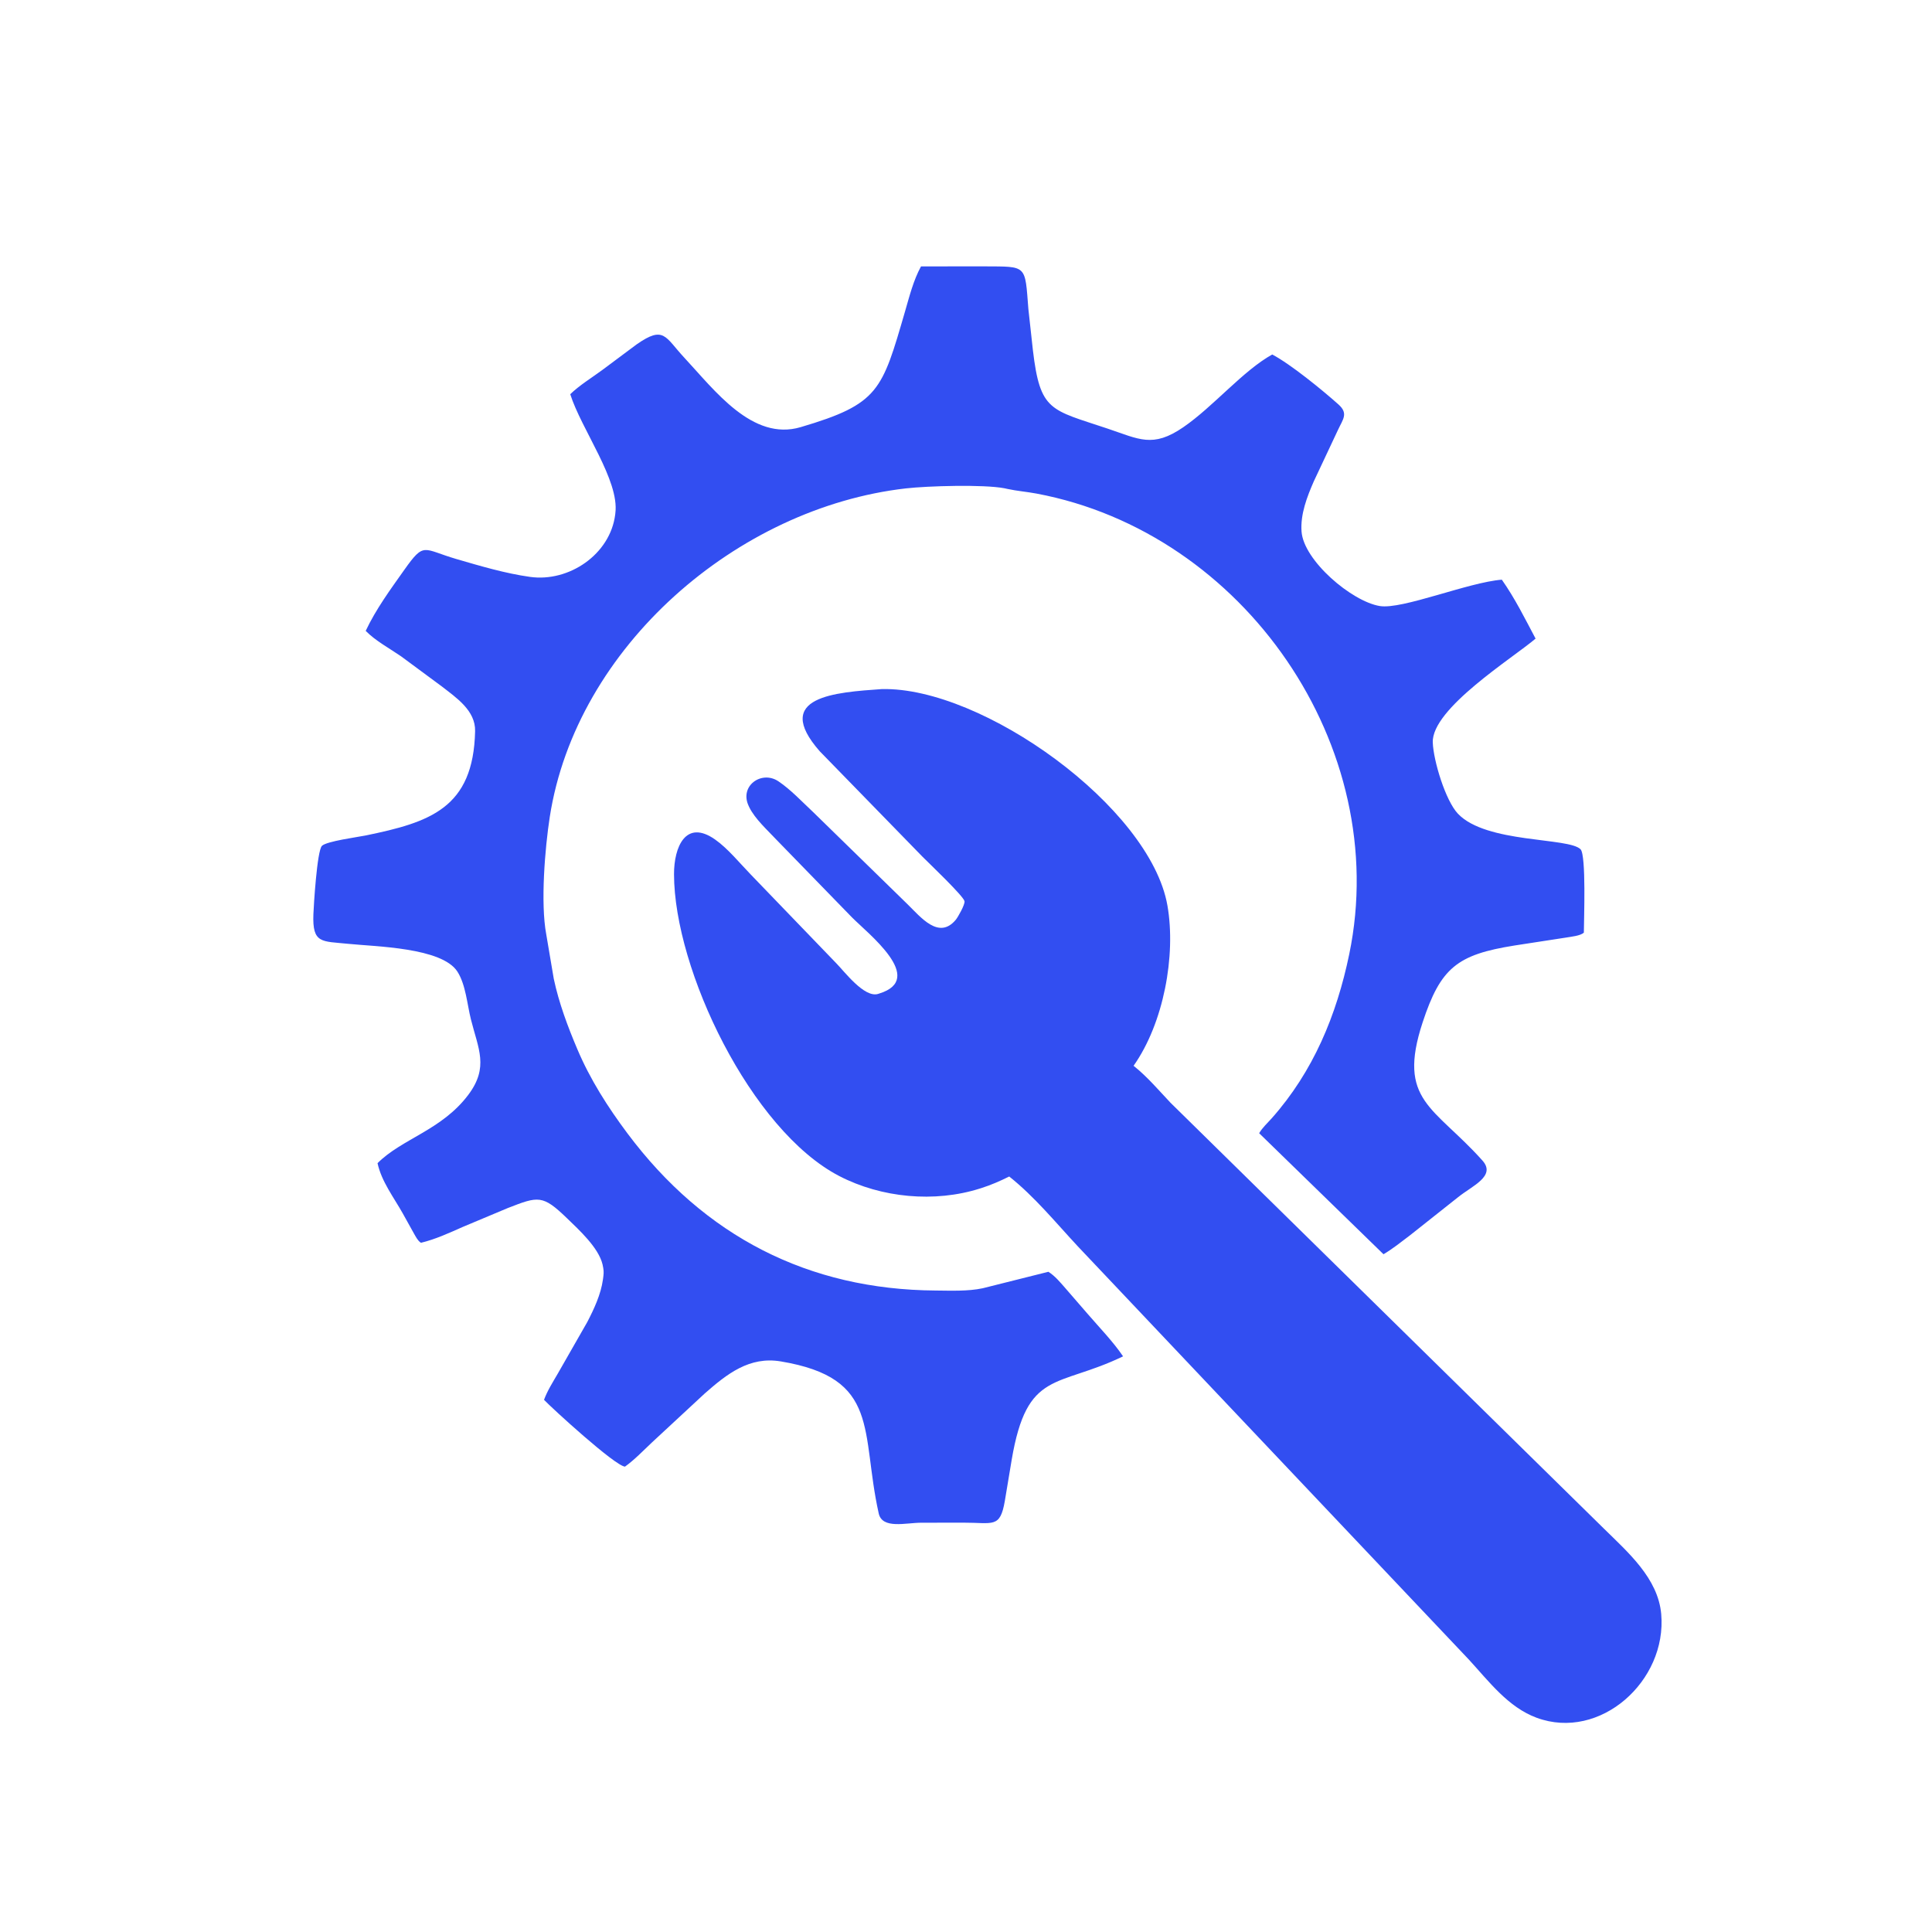 <svg xmlns="http://www.w3.org/2000/svg" width="70" height="70" viewBox="0 0 70 70" fill="none">
  <path d="M31.948 24.967C35.592 24.879 41.674 29.241 42.298 32.809C42.615 34.619 42.16 37.076 41.071 38.616L41.109 38.646C41.576 39.023 41.998 39.518 42.41 39.955L58.109 55.381C58.979 56.238 60.073 57.18 60.189 58.479C60.404 60.906 57.975 63.085 55.676 62.238C54.64 61.856 53.942 60.915 53.22 60.13L43.329 49.679L39.05 45.156C38.247 44.294 37.49 43.362 36.566 42.627C36.237 42.79 35.908 42.935 35.558 43.046L35.503 43.063C33.861 43.583 31.937 43.402 30.411 42.612C27.207 40.953 24.425 35.129 24.421 31.673C24.419 30.693 24.843 29.668 25.908 30.416C26.376 30.745 26.804 31.277 27.203 31.687L30.297 34.898C30.588 35.191 31.314 36.163 31.813 36.012L31.855 35.998C33.577 35.468 31.441 33.82 30.866 33.236L28.129 30.422C27.807 30.078 27.354 29.67 27.148 29.249L27.126 29.201C26.781 28.475 27.594 27.899 28.203 28.308C28.65 28.608 29.066 29.055 29.461 29.423L32.877 32.758C33.36 33.229 34.018 34.066 34.633 33.321C34.706 33.232 34.968 32.775 34.946 32.652C34.912 32.467 33.622 31.241 33.43 31.047L29.699 27.218C27.955 25.228 30.29 25.085 31.948 24.967Z" fill="#324EF1"/>
  <path d="M33.37 9.652L35.663 9.651C37.225 9.661 37.132 9.579 37.26 11.196L37.423 12.681C37.686 14.916 38.058 14.834 40.124 15.527C41.271 15.911 41.764 16.241 42.873 15.479C43.964 14.73 45.032 13.434 46.095 12.844C46.758 13.191 47.915 14.136 48.494 14.653C48.862 14.982 48.658 15.188 48.477 15.578L47.601 17.441C47.355 18.005 47.114 18.627 47.157 19.254C47.229 20.305 48.97 21.79 49.993 21.958C50.807 22.091 53.202 21.097 54.414 21.003C54.895 21.688 55.246 22.402 55.637 23.138C54.814 23.841 51.871 25.67 51.912 26.899C51.935 27.562 52.373 29.008 52.824 29.483C53.85 30.565 56.84 30.333 57.267 30.772C57.475 30.986 57.388 33.336 57.386 33.792C57.254 33.91 56.928 33.937 56.747 33.969L54.877 34.257C52.8 34.587 52.197 35.06 51.544 37.045C50.609 39.89 51.96 40.091 53.712 42.049C54.217 42.613 53.337 42.965 52.827 43.378L51.081 44.762C50.772 44.996 50.461 45.246 50.127 45.444L45.622 41.059C45.736 40.859 45.922 40.692 46.075 40.52C47.582 38.823 48.427 36.786 48.886 34.57C50.445 27.05 45.076 19.294 37.554 17.883C37.208 17.818 36.843 17.789 36.502 17.715L36.393 17.691C35.632 17.546 33.612 17.606 32.827 17.695C26.71 18.391 20.875 23.436 19.919 29.6C19.745 30.726 19.579 32.719 19.792 33.855L20.064 35.462C20.25 36.34 20.569 37.191 20.919 38.016C21.382 39.111 22.027 40.12 22.737 41.069C25.527 44.797 29.295 46.726 33.896 46.758C34.441 46.762 35.069 46.791 35.605 46.676L37.985 46.079C38.223 46.228 38.41 46.457 38.594 46.666L39.411 47.609C39.839 48.106 40.323 48.601 40.691 49.143C38.299 50.299 37.212 49.608 36.655 52.894L36.406 54.387C36.233 55.384 35.982 55.165 34.905 55.169L33.376 55.171C32.825 55.171 31.968 55.413 31.838 54.836C31.174 51.858 31.922 49.931 28.287 49.326C27.153 49.137 26.341 49.778 25.529 50.493L23.624 52.26C23.309 52.556 22.995 52.887 22.644 53.139C22.284 53.114 19.98 51.005 19.711 50.718C19.83 50.392 20.029 50.08 20.203 49.78L21.276 47.904C21.523 47.429 21.77 46.899 21.845 46.364L21.852 46.314C21.869 46.186 21.882 46.077 21.858 45.949L21.832 45.815C21.689 45.207 20.978 44.559 20.542 44.138C19.659 43.284 19.505 43.339 18.4 43.769L16.767 44.454C16.274 44.672 15.778 44.902 15.254 45.028L15.229 45.013C15.128 44.937 15.062 44.803 15 44.696L14.594 43.966C14.269 43.385 13.821 42.806 13.679 42.144C14.566 41.254 16.004 40.95 16.967 39.668C17.72 38.666 17.329 38.001 17.061 36.929C16.926 36.39 16.876 35.678 16.573 35.204C16.012 34.328 13.601 34.298 12.621 34.197C11.655 34.097 11.313 34.2 11.355 33.122C11.366 32.834 11.485 30.83 11.664 30.647C11.829 30.479 12.972 30.328 13.249 30.271C15.572 29.793 17.154 29.286 17.214 26.489C17.23 25.744 16.534 25.281 16.008 24.871L14.532 23.78C14.116 23.493 13.604 23.219 13.25 22.858C13.619 22.073 14.149 21.352 14.649 20.646C15.381 19.614 15.316 19.898 16.533 20.254C17.401 20.507 18.31 20.777 19.206 20.902C20.612 21.099 22.109 20.089 22.29 18.642L22.295 18.594C22.449 17.405 21.068 15.564 20.661 14.283C20.996 13.957 21.446 13.684 21.823 13.405L23.069 12.476C24.063 11.783 24.093 12.208 24.794 12.96C25.887 14.132 27.259 15.994 29.01 15.476C31.851 14.637 31.956 14.154 32.792 11.281C32.952 10.731 33.094 10.157 33.37 9.652Z" fill="#324EF1"/>
</svg>
